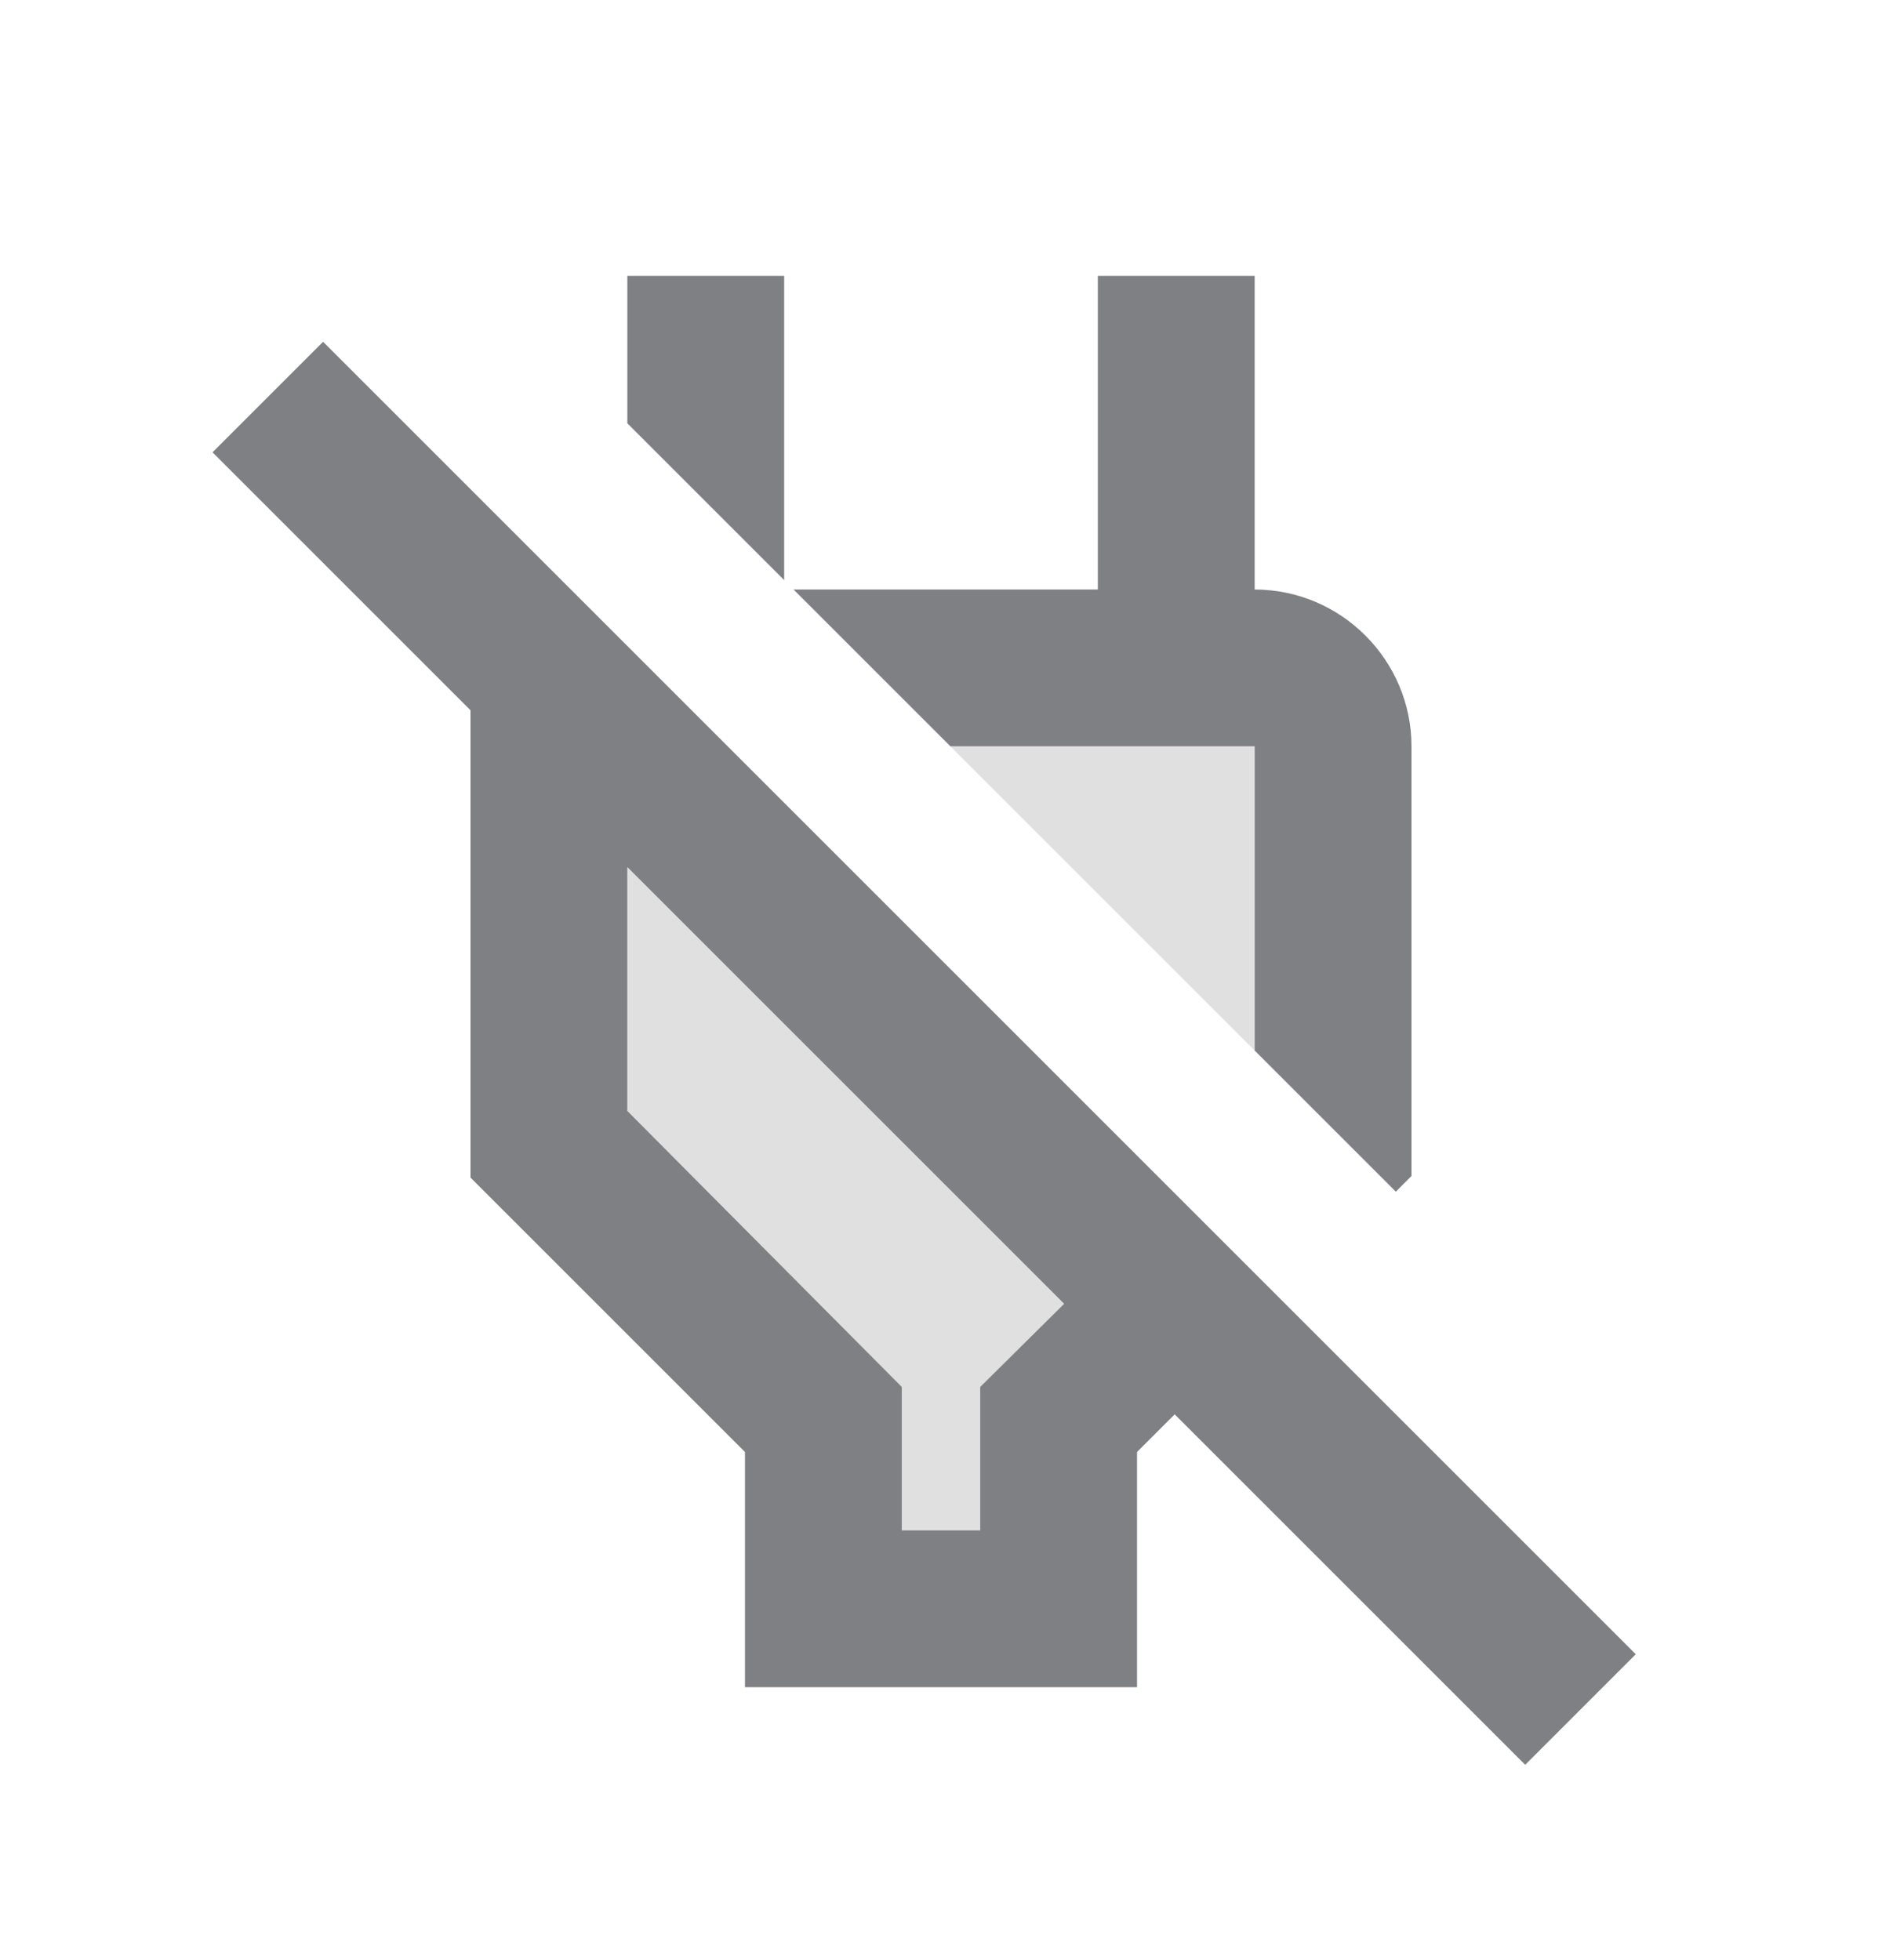 <svg width="24" height="25" viewBox="0 0 24 25" fill="none" xmlns="http://www.w3.org/2000/svg">
<path opacity="0.24" d="M12.12 9.519L16 13.399V9.519H12.12Z" fill="#7E8084"/>
<path opacity="0.24" d="M11.5 17.689V19.519H12.5V17.689L13.57 16.629L8 11.059V14.169L11.5 17.689Z" fill="#7E8084"/>
<path d="M10 3.519H8V5.399L10 7.399V3.519Z" fill="#7E8084"/>
<path d="M16 9.519V13.399L17.8 15.199L18 14.999V9.519C18 8.419 17.1 7.519 16 7.519V3.519H14V7.519H10.12L12.12 9.519H16Z" fill="#7E8084"/>
<path fill-rule="evenodd" clip-rule="evenodd" d="M2.71 5.769L4.12 4.359L20.86 21.099L19.45 22.509L14.98 18.039L14.5 18.519V21.519H9.5V18.519L6 15.019V9.059L2.71 5.769ZM12.5 19.519V17.689L13.57 16.629L8 11.059V14.169L11.5 17.689V19.519H12.5Z" fill="#7E8084"/>
</svg>
